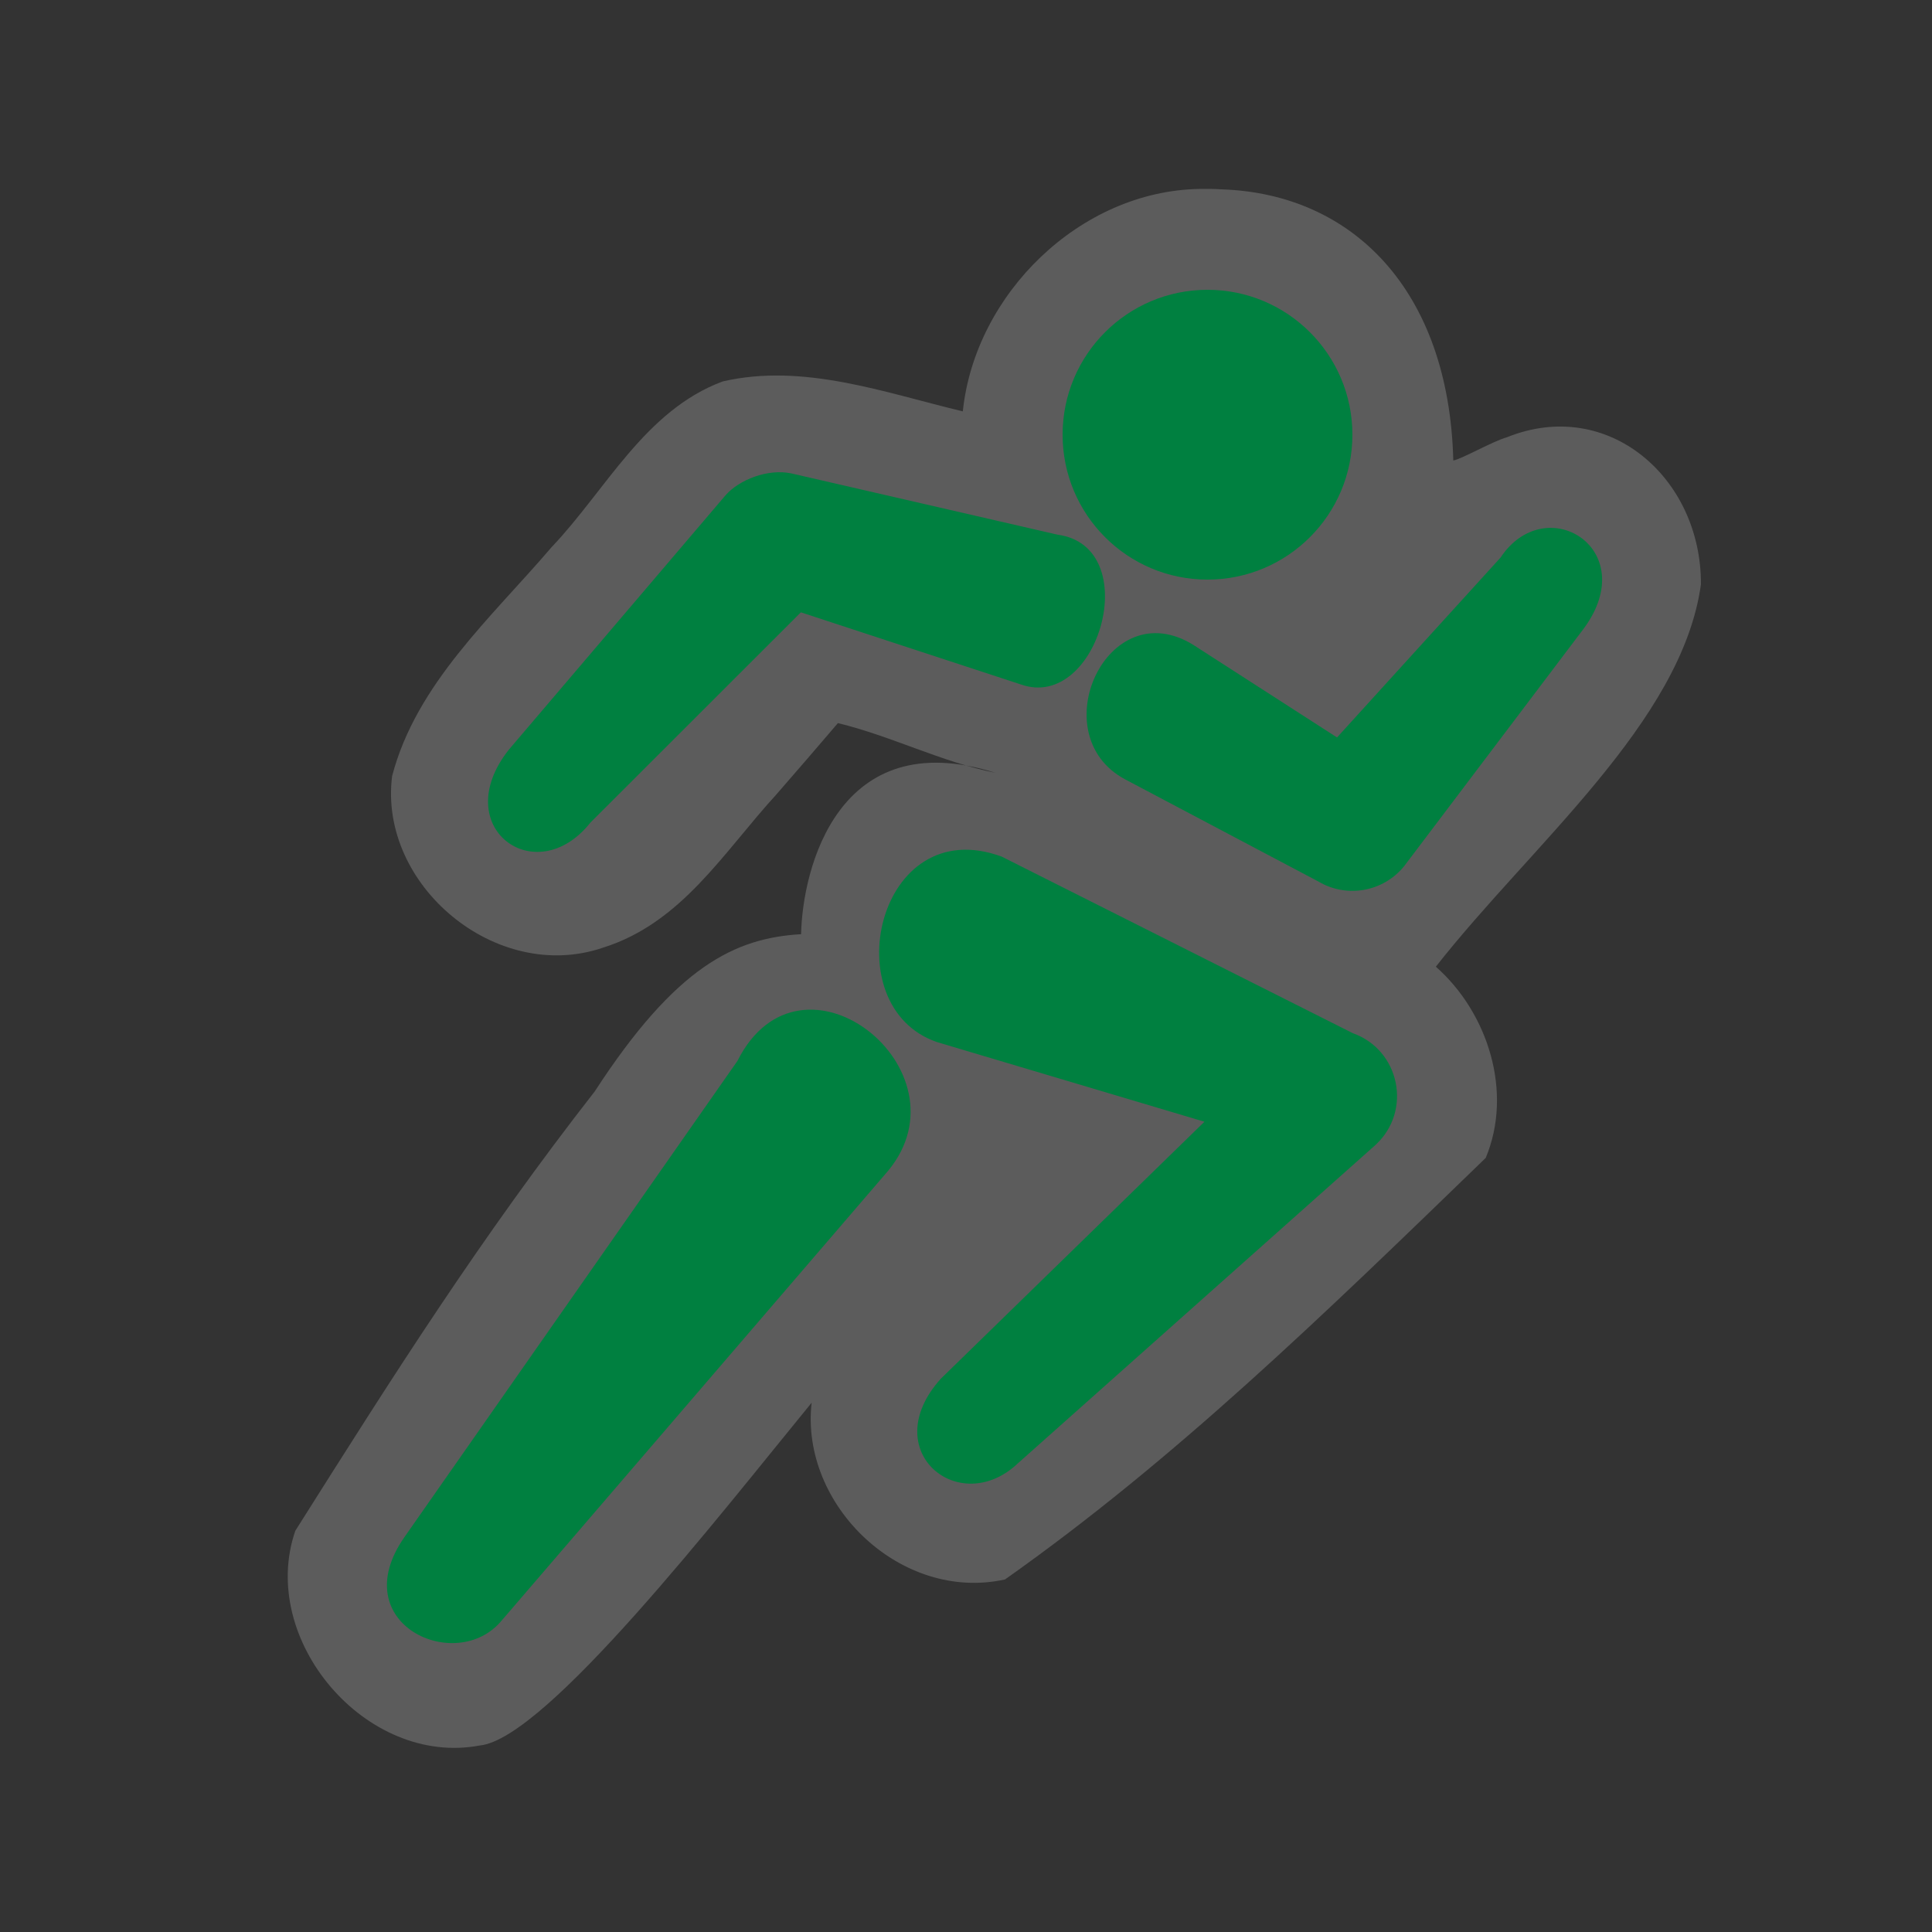 <?xml version="1.0" encoding="UTF-8" standalone="no"?>
<svg xmlns:rdf="http://www.w3.org/1999/02/22-rdf-syntax-ns#" xmlns="http://www.w3.org/2000/svg" height="580" width="580" version="1.0" xmlns:cc="http://creativecommons.org/ns#" xmlns:dc="http://purl.org/dc/elements/1.1/">
 <rect width="100%" height="100%" fill="#333333" stroke="none"/>
 <title>running</title>
 <path opacity=".2" d="m360.02 56.721c-35.821 0.644-67.338 31.54-70.975 66.777-23.398-5.6-47.852-14.611-72.105-8.984-23.392 8.728-35.027 32.592-51.344 49.742-17.987 21.058-40.603 40.95-47.883 68.729-4.144 32.747 31.281 62.437 63.281 51.52 23.662-7.403 36.189-28.643 51.958-45.87 6.237-7.151 12.44-14.331 18.593-21.556 16.176 3.927 30.952 11.635 47.273 14.922-47.273-14.922-57.942 29-58.322 48.447-19.76 1.15-37.5 9.55-61.95 47.2-34.139 43.732-60.23 84.878-89.886 131.89-11.282 32.711 21.238 70.915 55.375 64.469 19.911-2.008 71.946-69.121 99.625-102.9-3.503 30.765 26.849 59.946 58.057 53.053 50.986-36.023 94.649-78.484 144.31-126.55 8.243-19.752 0.701-43.565-14.973-57.402 28.63-36.519 73.898-73.476 79.576-114.77 0.171-31.991-27.91-56.436-58.287-44.151-4.053 1.099-13.522 6.527-16.051 6.958-1.3-51.25-30.32-80.048-69.38-81.394-2.295-0.15-4.597-0.175-6.896-0.135z" fill-rule="evenodd" fill="#fff"/>
 <path d="m362.5 87c-24.024 0-43.5 19.476-43.5 43.5s19.476 43.5 43.5 43.5 43.5-19.476 43.5-43.5c0-24.02-19.48-43.5-43.5-43.5zm-144.65 61.641-65.072 76.391c-18.405 23.222 7.994 42.629 24.449 21.938l63.199-63.145 66.092 21.666c23.283 8.164 37.282-41.413 10.969-44.98l-79.926-18.391c-7.156-1.503-15.694 1.967-19.711 6.521zm232.62 18.754-49.082 53.992-43.131-27.775c-25.89-16.055-45.488 26.984-20.52 40.338l58 30.658c8.535 5.1 19.52 3.156 25.787-4.562l54-71.439c17.47-23.86-11.53-41.6-25.06-21.21zm-169.19 145.44 80.303 23.916-79.176 77.182c-19.4 21.62 5.6 42.03 23.19 25.35l107.39-95.609c11.018-10.208 7.274-28.465-6.873-33.512l-105.39-53c-37.407-13.746-50.483 45.054-19.434 55.676zm-59.9 5.668-100 143c-18.122 26.034 15.655 41.398 29.234 24.988l116-135c25.028-30.248-26.121-71.047-45.234-32.988z" fill-rule="evenodd" fill="#008040"/>
</svg>
